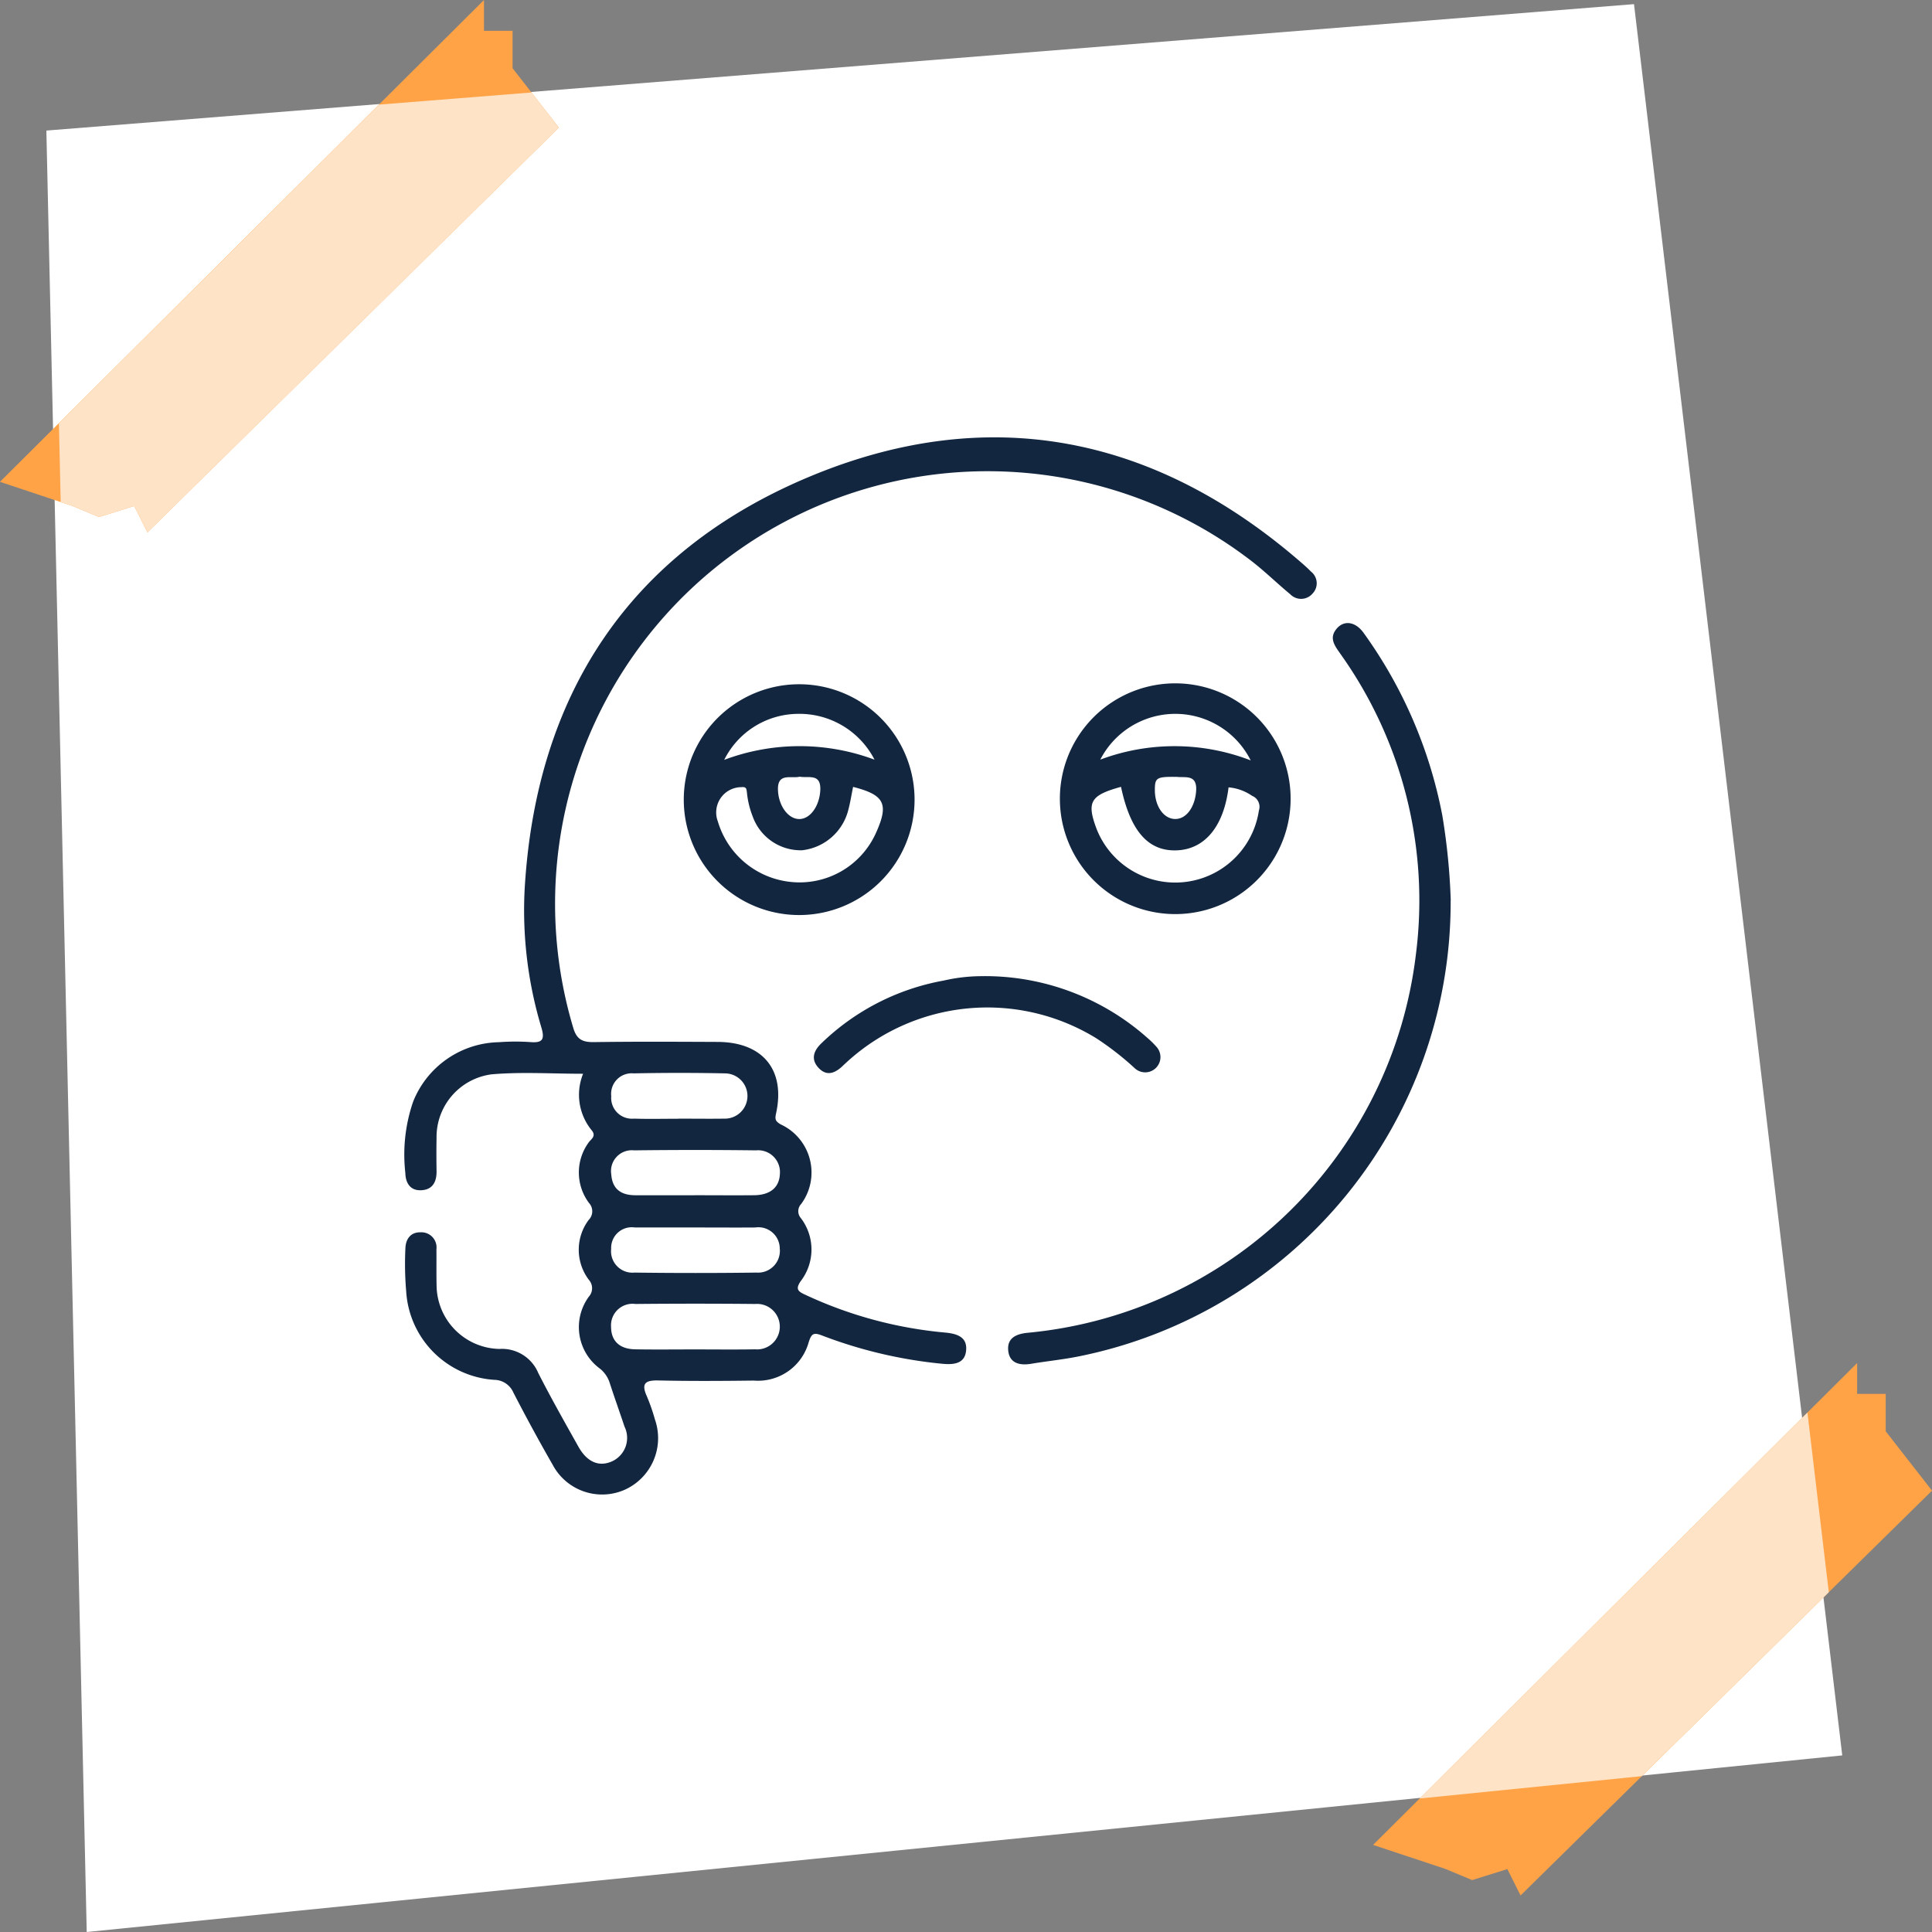 <svg xmlns="http://www.w3.org/2000/svg" xmlns:xlink="http://www.w3.org/1999/xlink" width="125" height="125" viewBox="0 0 125 125">
  <rect x="0" y="0" width="125" height="125" fill="#808080" stroke="none"/>
  <defs>
    <clipPath id="clip-path">
      <rect id="Rectángulo_379151" data-name="Rectángulo 379151" width="67.661" height="68.407" fill="#12263f"/>
    </clipPath>
  </defs>
  <g id="Grupo_1072871" data-name="Grupo 1072871" transform="translate(-743.668 -5996)">
    <g id="Grupo_1072868" data-name="Grupo 1072868" transform="translate(358 1)">
      <rect id="Rectángulo_377974" data-name="Rectángulo 377974" width="125" height="125" transform="translate(385.668 5995)" fill="none"/>
      <path id="Trazado_610930" data-name="Trazado 610930" d="M-10.279,8.447,92.441.268l13.473,113.306L-7.668,125Z" transform="translate(398.947 5995)" fill="#fff"/>
      <path id="Trazado_610931" data-name="Trazado 610931" d="M-22852-5608.555l-26.621,26.192-.854-1.708-2.277.712-1.709-.712-4.7-1.565,31.316-31.174v1.993h1.85v2.42Z" transform="translate(23362.668 11700)" fill="#ffa346"/>
      <path id="Trazado_610932" data-name="Trazado 610932" d="M-22852-5608.555l-26.621,26.192-.854-1.708-2.277.712-1.709-.712-4.7-1.565,31.316-31.174v1.993h1.85v2.42Z" transform="translate(23273.826 11611.811)" fill="#ffa346"/>
    </g>
    <path id="Intersección_4" data-name="Intersección 4" d="M23221.221,11791.125l1.383,11.624-12.1,11.9-14.367,1.445Z" transform="translate(-22360.613 -5703.732)" fill="#ffe3c7"/>
    <path id="Intersección_3" data-name="Intersección 3" d="M23116.354,11732.74l-2.279.711-1.707-.711-.773-.258-.115-5.1,20.711-20.613,9.867-.786,1.77,2.278-26.621,26.19Z" transform="translate(-22364 -5704)" fill="#ffe3c7"/>
    <rect id="Rectángulo_377980" data-name="Rectángulo 377980" width="73" height="73" transform="translate(769.668 6023)" fill="#fff"/>
    <g id="Grupo_1073775" data-name="Grupo 1073775" transform="translate(769.864 6024.296)">
      <g id="Grupo_1073774" data-name="Grupo 1073774" clip-path="url(#clip-path)">
        <path id="Trazado_615902" data-name="Trazado 615902" d="M11.533,41.175c-2.025,0-3.981-.13-5.912.036a4.09,4.09,0,0,0-3.572,4.128c-.013.711-.011,1.422,0,2.133s-.265,1.214-1.009,1.24c-.714.026-1-.5-1.011-1.126a10.5,10.5,0,0,1,.51-4.618,6.1,6.1,0,0,1,5.543-3.835A14.19,14.19,0,0,1,8.1,39.125c.776.064.967-.14.736-.927a26.3,26.3,0,0,1-1.088-8.943C8.47,16.66,14.527,7.442,26.1,2.577c11.656-4.9,22.518-2.706,32.059,5.667.16.141.317.287.464.44a.957.957,0,0,1,.1,1.426.974.974,0,0,1-1.438.043c-.848-.7-1.636-1.477-2.506-2.149A27.986,27.986,0,0,0,10.883,38.17c.223.785.6.968,1.352.957,2.665-.038,5.331-.023,8-.012,2.921.011,4.4,1.807,3.78,4.626-.084.382-.043.507.3.71A3.429,3.429,0,0,1,25.64,49.6a.678.678,0,0,0-.023.911,3.352,3.352,0,0,1,0,4.072c-.381.543-.161.687.309.9a27.055,27.055,0,0,0,8.99,2.433c.755.066,1.445.259,1.4,1.093-.045.919-.766,1.008-1.578.927A29.7,29.7,0,0,1,27,58.113c-.539-.207-.686-.151-.871.421a3.4,3.4,0,0,1-3.552,2.492c-2.061.025-4.124.038-6.184-.008-.847-.019-1.11.2-.741,1.016a12.5,12.5,0,0,1,.525,1.505,3.662,3.662,0,0,1-1.949,4.549,3.623,3.623,0,0,1-4.667-1.616Q8.238,64.167,7.019,61.8a1.362,1.362,0,0,0-1.22-.821A6.109,6.109,0,0,1,.084,55.247a20.83,20.83,0,0,1-.051-2.768c.017-.587.318-1.055.973-1.046a.98.98,0,0,1,1.035,1.1c.008.782-.008,1.564.01,2.346a4.151,4.151,0,0,0,4.066,4.1,2.547,2.547,0,0,1,2.517,1.567c.822,1.612,1.713,3.189,2.6,4.768.562,1,1.345,1.317,2.187.929a1.666,1.666,0,0,0,.79-2.236c-.313-.942-.65-1.876-.956-2.821a1.929,1.929,0,0,0-.632-.93A3.331,3.331,0,0,1,11.9,55.6a.816.816,0,0,0,.007-1.089,3.219,3.219,0,0,1-.014-3.881.79.79,0,0,0,.024-1.089,3.29,3.29,0,0,1-.048-3.891c.143-.231.54-.414.225-.808a3.622,3.622,0,0,1-.565-3.662m7.2,17.83c1.31,0,2.621.017,3.931-.006a1.472,1.472,0,1,0,.01-2.934q-3.878-.038-7.756,0a1.391,1.391,0,0,0-1.575,1.468c0,.916.54,1.448,1.565,1.466,1.275.023,2.55.006,3.825.006m.1-7.889q-1.973,0-3.946,0a1.335,1.335,0,0,0-1.537,1.38,1.388,1.388,0,0,0,1.517,1.538q3.945.052,7.891,0a1.411,1.411,0,0,0,1.5-1.566,1.381,1.381,0,0,0-1.584-1.352c-1.279.01-2.559,0-3.839,0m-.068-2.087c1.279,0,2.559.012,3.838,0,1.047-.013,1.629-.515,1.662-1.387a1.412,1.412,0,0,0-1.545-1.516q-3.944-.049-7.889,0a1.347,1.347,0,0,0-1.476,1.556c.068.967.656,1.351,1.572,1.348,1.279,0,2.559,0,3.838,0m-1.077-4.956c.991,0,1.982.014,2.972,0a1.465,1.465,0,1,0,.083-2.929q-2.971-.061-5.944,0a1.33,1.33,0,0,0-1.446,1.475,1.345,1.345,0,0,0,1.468,1.453c.954.031,1.911.007,2.866.008" transform="translate(0 0.001)" fill="#12263f"/>
        <path id="Trazado_615903" data-name="Trazado 615903" d="M211.63,74.267a29.967,29.967,0,0,1-23.99,29.486c-1.039.215-2.1.318-3.149.493-.776.13-1.433-.05-1.49-.907-.051-.782.555-1.033,1.281-1.1a27.917,27.917,0,0,0,25.093-24.427,27.478,27.478,0,0,0-4.856-19.466c-.365-.53-.818-1.054-.229-1.7.471-.519,1.186-.407,1.7.3a29.71,29.71,0,0,1,5.1,11.822,41.72,41.72,0,0,1,.546,5.5" transform="translate(-143.969 -44.306)" fill="#12263f"/>
        <path id="Trazado_615904" data-name="Trazado 615904" d="M84.606,82.052a7.466,7.466,0,0,1,14.931.123,7.466,7.466,0,1,1-14.931-.123m10.953-.7c-.1.484-.175.975-.3,1.452a3.479,3.479,0,0,1-3,2.645,3.3,3.3,0,0,1-3.2-2.2,5.748,5.748,0,0,1-.369-1.544c-.031-.213-.02-.377-.361-.339a1.635,1.635,0,0,0-1.519,2.218,5.5,5.5,0,0,0,4.6,3.9,5.413,5.413,0,0,0,5.63-3.158c.847-1.873.559-2.458-1.479-2.977M87.221,79.6a13.863,13.863,0,0,1,9.726-.012,5.463,5.463,0,0,0-5-2.964A5.373,5.373,0,0,0,87.221,79.6M92.1,80.69c-.556.137-1.45-.285-1.4.878.042,1.011.665,1.868,1.386,1.861s1.31-.876,1.352-1.882c.045-1.094-.761-.752-1.336-.858" transform="translate(-66.561 -58.733)" fill="#12263f"/>
        <path id="Trazado_615905" data-name="Trazado 615905" d="M213.627,82.143a7.464,7.464,0,1,1-14.929-.06,7.464,7.464,0,0,1,14.929.06m-10.97-.8c-1.979.544-2.234.973-1.6,2.682a5.47,5.47,0,0,0,10.518-1.152.762.762,0,0,0-.441-.947,3.148,3.148,0,0,0-1.522-.548c-.312,2.528-1.533,4-3.342,4.075-1.853.076-3.012-1.241-3.617-4.11m8.391-1.71a5.458,5.458,0,0,0-9.732-.049,13.677,13.677,0,0,1,9.732.049M206.27,80.7c-1.323-.017-1.426.047-1.427.852,0,1.048.568,1.862,1.31,1.873s1.3-.806,1.362-1.844c.061-1.055-.7-.819-1.245-.881" transform="translate(-156.32 -58.732)" fill="#12263f"/>
        <path id="Trazado_615906" data-name="Trazado 615906" d="M134.908,163.414a15.827,15.827,0,0,1,10.788,4.029,5.593,5.593,0,0,1,.53.523.988.988,0,0,1-1.372,1.42,18.926,18.926,0,0,0-2.512-1.958,13.467,13.467,0,0,0-16,1.425c-.132.118-.263.238-.391.361-.489.471-1.037.708-1.571.133-.508-.548-.327-1.1.177-1.581a15.237,15.237,0,0,1,7.919-4.066,11.036,11.036,0,0,1,2.431-.285" transform="translate(-97.616 -128.553)" fill="#12263f"/>
      </g>
    </g>
  </g>
</svg>

